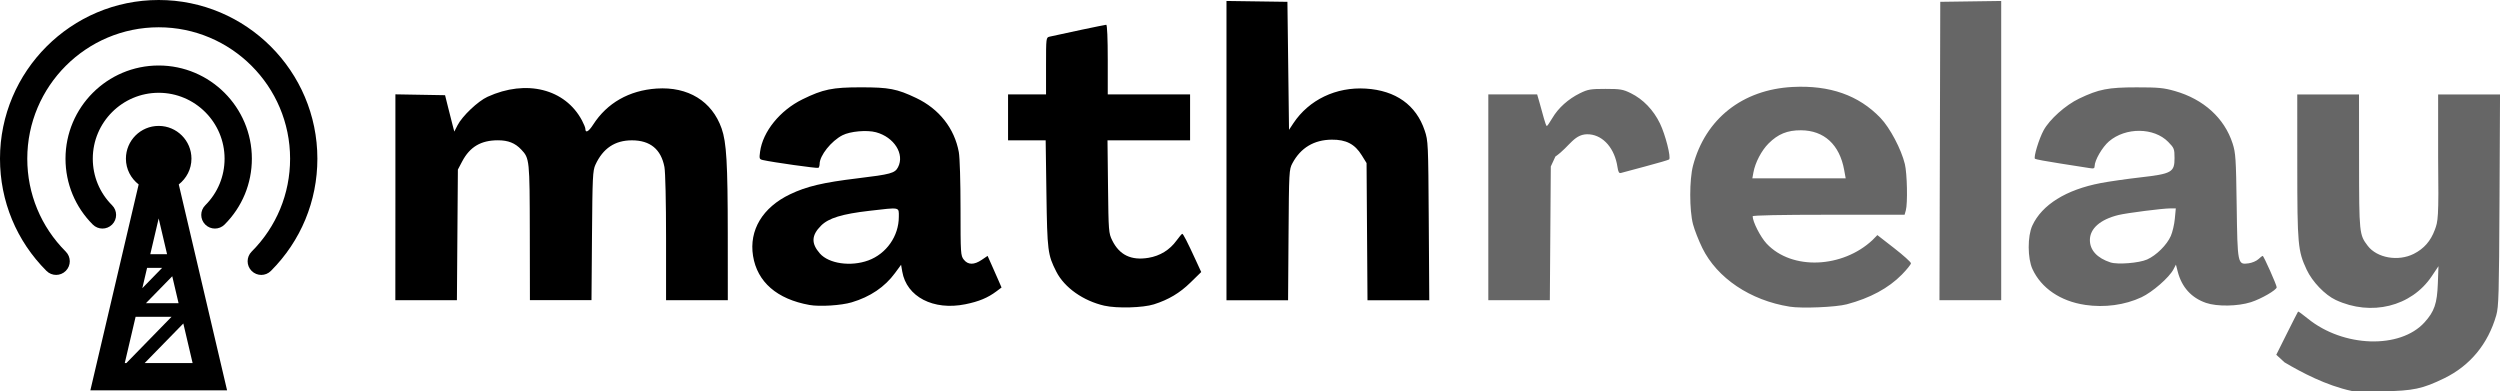<?xml version="1.0" encoding="UTF-8" standalone="no"?>
<!-- Created with Inkscape (http://www.inkscape.org/) -->

<svg
   width="134.407mm"
   height="21.043mm"
   viewBox="0 0 134.407 21.043"
   version="1.1"
   id="svg5"
   inkscape:version="1.1.1 (c3084ef, 2021-09-22)"
   sodipodi:docname="logo2.svg"
   xmlns:inkscape="http://www.inkscape.org/namespaces/inkscape"
   xmlns:sodipodi="http://sodipodi.sourceforge.net/DTD/sodipodi-0.dtd"
   xmlns="http://www.w3.org/2000/svg"
   xmlns:svg="http://www.w3.org/2000/svg">
  <sodipodi:namedview
     id="namedview7"
     pagecolor="#ffffff"
     bordercolor="#666666"
     borderopacity="1.0"
     inkscape:pageshadow="2"
     inkscape:pageopacity="0.0"
     inkscape:pagecheckerboard="0"
     inkscape:document-units="mm"
     showgrid="false"
     inkscape:zoom="5.1429766"
     inkscape:cx="365.44984"
     inkscape:cy="16.819054"
     inkscape:window-width="1399"
     inkscape:window-height="847"
     inkscape:window-x="39"
     inkscape:window-y="25"
     inkscape:window-maximized="0"
     inkscape:current-layer="layer1" />
  <defs
     id="defs2" />
  <g
     inkscape:label="Layer 1"
     inkscape:groupmode="layer"
     id="layer1"
     transform="translate(2.008,-25.863)">
    <g
       id="g1112"
       transform="matrix(0.314,0,0,0.314,-3.97,25.863)"
       style="stroke-width:0.842">
      <path
         d="m 39.029,27.169 c 0,-3.1 -2.512,-5.611 -5.612,-5.611 -3.1,0 -5.61,2.511 -5.61,5.611 0,1.801 0.861,3.381 2.182,4.409 L 21.72,66.835 H 45.129 L 36.858,31.578 c 1.309,-1.028 2.171,-2.608 2.171,-4.409 z m -2.208,24.739 h -5.585 l 4.504,-4.61 z M 33.417,37.4 34.855,43.527 H 31.98 Z m -1.985,8.463 h 2.579 l -3.392,3.474 z m -3.821,16.301 1.856,-7.925 h 6.154 l -7.736,7.925 z m 10.027,-6.779 1.588,6.776 H 31.019 Z M 60.59,27.169 c 0,7.257 -2.826,14.08 -7.956,19.215 -0.452,0.456 -1.055,0.688 -1.652,0.688 -0.597,0 -1.195,-0.232 -1.651,-0.688 -0.912,-0.913 -0.912,-2.387 0,-3.299 4.248,-4.252 6.588,-9.904 6.588,-15.912 0,-12.408 -10.091,-22.501 -22.5,-22.501 -12.41,0 -22.5,10.094 -22.5,22.501 0,6.007 2.341,11.655 6.591,15.91 0.914,0.914 0.914,2.388 0,3.301 -0.916,0.914 -2.389,0.914 -3.303,0 C 9.073,41.258 6.247,34.433 6.247,27.174 6.246,12.191 18.436,0 33.417,0 48.398,0 60.59,12.187 60.59,27.169 Z m -19.195,7.977 c 2.131,-2.129 3.306,-4.962 3.306,-7.978 0,-6.221 -5.062,-11.282 -11.283,-11.282 -6.221,0 -11.282,5.062 -11.282,11.282 0,3.016 1.174,5.849 3.305,7.978 0.916,0.913 0.916,2.389 0,3.304 -0.916,0.912 -2.387,0.912 -3.303,0 -3.013,-3.012 -4.674,-7.019 -4.674,-11.281 0,-8.799 7.152,-15.954 15.954,-15.954 8.8,0 15.954,7.155 15.954,15.954 0,4.262 -1.66,8.27 -4.674,11.281 -0.456,0.453 -1.054,0.684 -1.651,0.684 -0.597,0 -1.197,-0.23 -1.651,-0.684 -0.917,-0.913 -0.917,-2.395 -10e-4,-3.304 z"
         id="path1110"
         style="stroke-width:0.842" />
    </g>
    <g
       id="g1114"
       transform="matrix(0.265,0,0,0.265,20.409,50.617)" />
    <g
       id="g1116"
       transform="matrix(0.265,0,0,0.265,20.409,50.617)" />
    <g
       id="g1118"
       transform="matrix(0.265,0,0,0.265,20.409,50.617)" />
    <g
       id="g1120"
       transform="matrix(0.265,0,0,0.265,20.409,50.617)" />
    <g
       id="g1122"
       transform="matrix(0.265,0,0,0.265,20.409,50.617)" />
    <g
       id="g1124"
       transform="matrix(0.265,0,0,0.265,20.409,50.617)" />
    <g
       id="g1126"
       transform="matrix(0.265,0,0,0.265,20.409,50.617)" />
    <g
       id="g1128"
       transform="matrix(0.265,0,0,0.265,20.409,50.617)" />
    <g
       id="g1130"
       transform="matrix(0.265,0,0,0.265,20.409,50.617)" />
    <g
       id="g1132"
       transform="matrix(0.265,0,0,0.265,20.409,50.617)" />
    <g
       id="g1134"
       transform="matrix(0.265,0,0,0.265,20.409,50.617)" />
    <g
       id="g1136"
       transform="matrix(0.265,0,0,0.265,20.409,50.617)" />
    <g
       id="g1138"
       transform="matrix(0.265,0,0,0.265,20.409,50.617)" />
    <g
       id="g1140"
       transform="matrix(0.265,0,0,0.265,20.409,50.617)" />
    <g
       id="g1142"
       transform="matrix(0.265,0,0,0.265,20.409,50.617)" />
    <g
       id="g1666">
      <path
         style="fill:#000000;stroke-width:0.085"
         d="m 57.378,42.301 c -1.146,-0.26 -2.157,-0.973 -2.594,-1.83 -0.462,-0.906 -0.489,-1.118 -0.533,-4.192 l -0.041,-2.872 h -1.011 -1.011 V 32.173 30.939 h 1.021 1.021 v -1.53 c 0,-1.517 0.002,-1.531 0.191,-1.575 0.651,-0.151 2.981,-0.64 3.047,-0.64 0.048,0 0.08,0.757 0.08,1.872 v 1.872 h 2.213 2.213 v 1.234 1.234 h -2.22 -2.22 l 0.028,2.489 c 0.027,2.405 0.035,2.503 0.226,2.892 0.388,0.787 1.02,1.091 1.947,0.937 0.625,-0.104 1.144,-0.423 1.512,-0.931 0.142,-0.195 0.279,-0.357 0.305,-0.36 0.05,-0.005 0.272,0.426 0.733,1.429 l 0.288,0.626 -0.578,0.565 c -0.575,0.563 -1.178,0.922 -1.966,1.172 -0.587,0.186 -1.986,0.225 -2.652,0.074 z M 41.512,42.259 c -1.747,-0.313 -2.808,-1.235 -3.034,-2.635 -0.223,-1.385 0.512,-2.609 1.991,-3.316 0.888,-0.425 1.773,-0.634 3.632,-0.858 1.783,-0.215 2.005,-0.276 2.172,-0.598 0.365,-0.706 -0.207,-1.615 -1.185,-1.879 -0.488,-0.132 -1.384,-0.052 -1.8,0.16 -0.605,0.309 -1.23,1.093 -1.23,1.543 0,0.093 -0.031,0.188 -0.068,0.211 -0.061,0.037 -2.467,-0.301 -2.985,-0.42 -0.188,-0.043 -0.199,-0.075 -0.149,-0.446 0.145,-1.082 1.069,-2.223 2.279,-2.817 1.106,-0.542 1.608,-0.646 3.136,-0.646 1.523,-6.47e-4 1.941,0.08 2.979,0.574 1.234,0.587 2.058,1.634 2.291,2.909 0.053,0.289 0.092,1.584 0.092,3.031 0,2.427 0.007,2.535 0.176,2.75 0.226,0.288 0.552,0.291 0.965,0.011 l 0.314,-0.213 0.219,0.49 c 0.12,0.269 0.289,0.652 0.375,0.85 l 0.156,0.36 -0.273,0.205 c -0.468,0.351 -0.943,0.548 -1.673,0.696 -1.717,0.348 -3.16,-0.4 -3.392,-1.757 l -0.063,-0.366 -0.325,0.443 c -0.552,0.752 -1.334,1.281 -2.332,1.577 -0.565,0.168 -1.722,0.24 -2.27,0.141 z m 3.161,-2.394 c 0.975,-0.358 1.642,-1.31 1.642,-2.345 0,-0.538 0.101,-0.517 -1.574,-0.324 -1.481,0.171 -2.2,0.391 -2.608,0.799 -0.519,0.519 -0.537,0.955 -0.063,1.495 0.483,0.55 1.663,0.719 2.604,0.374 z M 19.25,36.469 v -5.534 l 1.335,0.023 1.335,0.023 0.159,0.638 c 0.087,0.351 0.199,0.791 0.248,0.978 l 0.089,0.34 0.173,-0.337 c 0.255,-0.498 1.097,-1.297 1.614,-1.533 2.084,-0.952 4.177,-0.426 5.079,1.274 0.099,0.187 0.18,0.385 0.18,0.442 0,0.254 0.175,0.163 0.42,-0.22 0.746,-1.163 1.937,-1.84 3.409,-1.939 1.694,-0.113 2.981,0.676 3.497,2.145 0.263,0.75 0.328,1.861 0.331,5.679 l 0.002,3.553 h -1.66 -1.66 v -3.35 c 0,-1.915 -0.037,-3.546 -0.087,-3.807 -0.181,-0.954 -0.764,-1.434 -1.743,-1.436 -0.918,-0.002 -1.562,0.429 -1.969,1.316 -0.142,0.309 -0.159,0.66 -0.183,3.809 l -0.027,3.468 h -1.655 -1.655 l -0.006,-3.638 c -0.007,-3.917 -0.014,-3.987 -0.46,-4.459 -0.331,-0.351 -0.703,-0.498 -1.255,-0.498 -0.914,6.89e-4 -1.507,0.352 -1.921,1.136 l -0.231,0.438 -0.026,3.511 -0.026,3.511 h -1.655 -1.655 z m 44.681,-2.51 v -8.044 l 1.638,0.023 1.638,0.023 0.043,3.441 0.043,3.441 0.232,-0.351 c 0.837,-1.264 2.299,-1.965 3.896,-1.866 1.61,0.1 2.704,0.879 3.166,2.254 0.187,0.557 0.192,0.674 0.219,4.848 l 0.028,4.277 h -1.661 -1.661 l -0.025,-3.688 -0.025,-3.688 -0.259,-0.419 c -0.372,-0.602 -0.842,-0.846 -1.614,-0.839 -0.953,0.009 -1.67,0.438 -2.113,1.267 -0.18,0.336 -0.185,0.44 -0.209,3.856 l -0.025,3.511 h -1.656 -1.656 z"
         id="path836"
         sodipodi:nodetypes="ssccccccccscsscccccccscsscscsssscssssscsccsccssscccsscscccsscccssssccccccssccsssscsscccsccsccccssccccccccccccccsssscccccscsscccc" />
      <path
         d="m 124.434,46.884 c -1.384,-0.297 -2.711,-1.003 -3.619,-1.54 l -0.444,-0.408 0.573,-1.147 c 0.315,-0.631 0.585,-1.16 0.599,-1.175 0.014,-0.015 0.249,0.153 0.521,0.376 1.906,1.552 4.969,1.651 6.279,0.202 0.529,-0.586 0.674,-1.009 0.714,-2.081 l 0.034,-0.936 -0.364,0.542 c -1.092,1.628 -3.254,2.162 -5.159,1.273 -0.579,-0.27 -1.261,-0.98 -1.564,-1.629 -0.472,-1.009 -0.502,-1.343 -0.504,-5.569 l -0.001,-3.851 h 1.66 1.66 l 0.003,3.596 c 0.004,3.88 0.011,3.945 0.466,4.542 0.5,0.656 1.642,0.855 2.477,0.431 0.547,-0.277 0.903,-0.683 1.129,-1.289 0.171,-0.457 0.218,-0.59 0.179,-3.879 l -2e-5,-3.401 h 1.664 1.664 l -0.028,5.681 c -0.025,5.067 -0.044,5.736 -0.175,6.192 -0.442,1.541 -1.404,2.706 -2.791,3.383 -1.171,0.571 -1.664,0.676 -3.311,0.705 -0.772,0.013 -1.519,0.007 -1.66,-0.015 z M 94.206,42.349 c -2.114,-0.336 -3.9,-1.537 -4.693,-3.154 -0.195,-0.398 -0.42,-0.972 -0.5,-1.276 -0.198,-0.753 -0.198,-2.396 0,-3.149 0.663,-2.516 2.659,-4.094 5.356,-4.232 1.999,-0.103 3.553,0.445 4.722,1.664 0.511,0.533 1.12,1.686 1.312,2.483 0.123,0.511 0.156,2.116 0.051,2.489 l -0.066,0.234 h -4.084 c -2.56,0 -4.084,0.031 -4.084,0.082 0,0.294 0.419,1.115 0.748,1.468 1.369,1.463 4.095,1.308 5.692,-0.186 l 0.264,-0.27 0.903,0.702 c 0.497,0.386 0.903,0.752 0.903,0.813 0,0.061 -0.22,0.335 -0.489,0.609 -0.717,0.73 -1.71,1.265 -2.957,1.596 -0.588,0.156 -2.426,0.233 -3.08,0.128 z m 2.934,-7.346 c -0.245,-1.363 -1.077,-2.129 -2.322,-2.136 -0.731,-0.004 -1.235,0.201 -1.745,0.711 -0.379,0.379 -0.716,1.024 -0.812,1.553 l -0.058,0.319 h 2.509 2.509 z m 12.95,7.25 c -1.319,-0.194 -2.355,-0.899 -2.827,-1.924 -0.266,-0.578 -0.27,-1.768 -0.008,-2.337 0.518,-1.123 1.819,-1.932 3.678,-2.287 0.451,-0.086 1.408,-0.223 2.126,-0.305 1.693,-0.193 1.843,-0.277 1.842,-1.037 -7.9e-4,-0.495 -0.019,-0.543 -0.339,-0.87 -0.765,-0.783 -2.289,-0.797 -3.186,-0.029 -0.358,0.306 -0.769,1.016 -0.771,1.33 -7.9e-4,0.125 -0.05,0.144 -0.277,0.105 -0.152,-0.027 -0.862,-0.138 -1.577,-0.247 -0.715,-0.109 -1.325,-0.223 -1.354,-0.253 -0.084,-0.084 0.216,-1.072 0.465,-1.529 0.322,-0.591 1.181,-1.358 1.913,-1.708 1.056,-0.505 1.554,-0.602 3.086,-0.603 1.175,-6.88e-4 1.458,0.026 2.062,0.199 1.542,0.44 2.661,1.456 3.1,2.817 0.164,0.508 0.183,0.802 0.219,3.323 0.044,3.176 0.05,3.202 0.636,3.123 0.187,-0.025 0.425,-0.125 0.529,-0.223 0.104,-0.097 0.209,-0.177 0.235,-0.177 0.054,0 0.751,1.563 0.751,1.686 0,0.144 -0.826,0.622 -1.383,0.801 -0.705,0.226 -1.82,0.244 -2.413,0.04 -0.787,-0.27 -1.305,-0.841 -1.522,-1.675 l -0.099,-0.383 -0.133,0.255 c -0.229,0.437 -1.13,1.223 -1.719,1.499 -0.895,0.419 -1.98,0.566 -3.032,0.411 z m 3.336,-2.439 c 0.499,-0.223 1.062,-0.781 1.275,-1.264 0.09,-0.205 0.188,-0.622 0.216,-0.928 l 0.052,-0.555 h -0.291 c -0.418,0 -2.338,0.245 -2.794,0.356 -0.976,0.239 -1.534,0.728 -1.534,1.346 0,0.544 0.389,0.968 1.105,1.202 0.386,0.126 1.543,0.034 1.971,-0.157 z M 78.008,36.471 v -5.532 h 1.313 1.313 l 0.129,0.447 c 0.071,0.246 0.177,0.629 0.236,0.851 0.059,0.222 0.128,0.403 0.154,0.403 0.025,-6.88e-4 0.161,-0.197 0.301,-0.435 0.317,-0.539 0.854,-1.021 1.479,-1.328 0.43,-0.211 0.569,-0.235 1.372,-0.235 0.801,0 0.943,0.024 1.368,0.233 0.657,0.323 1.212,0.899 1.564,1.626 0.293,0.605 0.606,1.839 0.49,1.935 -0.033,0.028 -0.596,0.193 -1.252,0.367 -0.655,0.174 -1.254,0.335 -1.33,0.357 -0.108,0.031 -0.151,-0.041 -0.194,-0.325 -0.147,-0.977 -0.743,-1.676 -1.491,-1.748 -0.83,-0.08 -1.049,0.643 -1.845,1.191 l -0.247,0.534 -0.026,3.596 -0.026,3.596 H 79.663 78.008 Z m 24.276,-2.489 0.022,-8.021 1.638,-0.023 1.638,-0.023 v 8.044 8.044 h -1.66 -1.66 z"
         style="fill:#666666;fill-opacity:1;stroke:#000000;stroke-width:0;stroke-miterlimit:4;stroke-dasharray:none;stroke-opacity:1"
         id="path1357"
         sodipodi:nodetypes="cccsscsccssscccccsssccccccsscccsscsssccsscccsscsccscsccccscscsscsscssccsccsccsssssccssccccccssssccccccscccsssssscsscccccccccccccccc" />
    </g>
  </g>
</svg>
